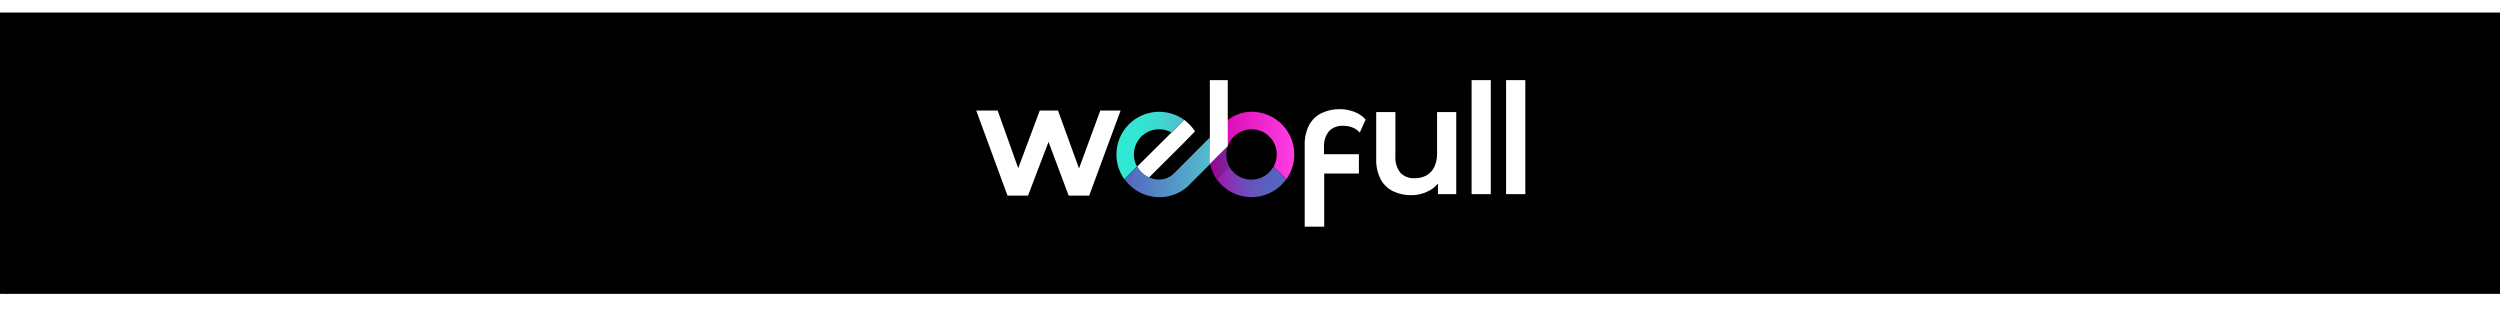 <svg width="800" height="105" viewBox="0 0 800 105" fill="none" xmlns="http://www.w3.org/2000/svg">
<g clip-path="url(#clip0_1721_20907)" filter="url(#filter0_d_1721_20907)">
<path d="M800.5 0H0V90.03H800.5V0Z" fill="black"/>
<path d="M352.09 31.38L345.29 49.9L338.56 31.38H332.72L325.83 49.83L319.25 31.38H312.4L322.4 58.6H328.97L335.53 41.4L341.97 58.6H348.54L358.59 31.38H352.09Z" fill="white"/>
<path d="M451.71 58.46C449.674 58.501 447.655 58.073 445.81 57.21C444.106 56.383 442.706 55.039 441.81 53.37C440.794 51.355 440.306 49.115 440.39 46.86V31.86H446.53V46C446.386 47.901 446.957 49.787 448.13 51.29C448.72 51.889 449.431 52.354 450.216 52.654C451.001 52.954 451.841 53.083 452.68 53.03C453.988 53.063 455.283 52.76 456.44 52.15C457.524 51.535 458.399 50.608 458.95 49.49C459.594 48.126 459.906 46.628 459.86 45.12V31.86H466V58.12H460.15V51L461.15 53.16C460.297 54.837 458.94 56.204 457.27 57.07C455.559 57.984 453.649 58.461 451.71 58.46Z" fill="white"/>
<path d="M470.91 58.12V21.64H477.05V58.12H470.91Z" fill="white"/>
<path d="M481.95 58.12V21.64H488.1V58.12H481.95Z" fill="white"/>
<path d="M425.25 38C425.84 37.401 426.551 36.936 427.336 36.636C428.121 36.336 428.961 36.207 429.8 36.26C431.108 36.227 432.403 36.53 433.56 37.14C434.154 37.476 434.685 37.913 435.13 38.43L437 34.25C436.267 33.434 435.393 32.756 434.42 32.25C433.538 31.803 432.605 31.467 431.64 31.25C430.715 31.035 429.769 30.928 428.82 30.93C426.784 30.889 424.765 31.317 422.92 32.18C421.216 33.007 419.816 34.351 418.92 36.02C417.904 38.035 417.415 40.275 417.5 42.53V68.53H423.75V51.52H434.85V45.34H423.68V43.26C423.536 41.373 424.095 39.499 425.25 38Z" fill="white"/>
<path d="M378.9 34.33L374.9 38.38L374.82 38.46L374.1 39.17L363.87 49.33C364.724 50.877 366.063 52.099 367.68 52.81L377.44 43.09L378.31 42.22L378.52 42.01L378.62 41.91L382.32 38.12L382.4 38.03C381.474 36.589 380.287 35.334 378.9 34.33Z" fill="white"/>
<path d="M387.14 40L378.14 49L375.69 51.46C374.439 52.719 372.744 53.437 370.97 53.46C369.858 53.463 368.757 53.231 367.74 52.78C366.123 52.069 364.784 50.847 363.93 49.3L359.87 53.36C361.903 56.217 364.957 58.183 368.4 58.85C369.26 59.019 370.134 59.103 371.01 59.1C374.055 59.104 377.012 58.086 379.41 56.21C379.726 55.962 380.027 55.695 380.31 55.41L387.24 48.47L387.14 40Z" fill="url(#paint0_linear_1721_20907)"/>
<path d="M378.84 34.29C376.207 32.421 372.997 31.544 369.779 31.815C366.562 32.086 363.544 33.487 361.26 35.77C358.977 38.054 357.576 41.072 357.305 44.289C357.034 47.507 357.911 50.717 359.78 53.35L363.84 49.29C363.003 47.761 362.685 46.002 362.932 44.277C363.179 42.552 363.979 40.953 365.211 39.721C366.443 38.489 368.042 37.689 369.767 37.442C371.492 37.195 373.251 37.513 374.78 38.35H374.85L378.85 34.3L378.84 34.29Z" fill="url(#paint1_linear_1721_20907)"/>
<path d="M400.1 53.48C398.839 53.434 397.606 53.089 396.504 52.476C395.401 51.862 394.459 50.996 393.755 49.949C393.051 48.901 392.605 47.702 392.452 46.449C392.3 45.197 392.447 43.925 392.88 42.74L387.15 48.46L387.75 50.25C388.02 51.054 388.379 51.825 388.82 52.55C389.998 54.475 391.634 56.079 393.583 57.217C395.531 58.356 397.732 58.993 399.987 59.074C402.243 59.154 404.483 58.674 406.508 57.677C408.532 56.68 410.279 55.197 411.59 53.36L407.54 49.3C406.814 50.622 405.733 51.715 404.418 52.454C403.103 53.193 401.607 53.548 400.1 53.48Z" fill="url(#paint2_linear_1721_20907)"/>
<path d="M403.52 32.1C402.537 31.869 401.53 31.752 400.52 31.75H400.1C396.954 31.873 393.972 33.189 391.76 35.43L388.76 38.43C387.45 39.75 387.57 39.61 387.57 39.61L387.17 48.46L392.9 42.74C393.302 41.605 393.952 40.575 394.803 39.723C395.655 38.872 396.685 38.222 397.82 37.82C398.949 37.425 400.15 37.282 401.34 37.4C402.664 37.537 403.934 37.999 405.036 38.746C406.138 39.493 407.037 40.502 407.654 41.681C408.271 42.861 408.587 44.175 408.572 45.506C408.557 46.837 408.213 48.144 407.57 49.31L411.62 53.37C412.931 51.539 413.768 49.412 414.058 47.178C414.348 44.945 414.081 42.675 413.281 40.569C412.482 38.464 411.174 36.589 409.474 35.111C407.775 33.634 405.736 32.599 403.54 32.1H403.52Z" fill="url(#paint3_linear_1721_20907)"/>
<path d="M387.15 48.46V21.64H392.88V42.74L387.15 48.46Z" fill="white"/>
<path opacity="0.15" d="M392.43 46C392.364 44.911 392.517 43.819 392.88 42.79L387.15 48.51L387.75 50.3C388.02 51.104 388.379 51.875 388.82 52.6C389.01 52.92 389.22 53.23 389.44 53.53L393.49 49.48C392.874 48.417 392.511 47.226 392.43 46Z" fill="black"/>
<path d="M2 90L798 1084" stroke="black"/>
</g>
<defs>
<filter id="filter0_d_1721_20907" x="-10" y="-6" width="820.5" height="110.03" filterUnits="userSpaceOnUse" color-interpolation-filters="sRGB">
<feFlood flood-opacity="0" result="BackgroundImageFix"/>
<feColorMatrix in="SourceAlpha" type="matrix" values="0 0 0 0 0 0 0 0 0 0 0 0 0 0 0 0 0 0 127 0" result="hardAlpha"/>
<feOffset dy="4"/>
<feGaussianBlur stdDeviation="5"/>
<feComposite in2="hardAlpha" operator="out"/>
<feColorMatrix type="matrix" values="0 0 0 0 0 0 0 0 0 0 0 0 0 0 0 0 0 0 0.2 0"/>
<feBlend mode="normal" in2="BackgroundImageFix" result="effect1_dropShadow_1721_20907"/>
<feBlend mode="normal" in="SourceGraphic" in2="effect1_dropShadow_1721_20907" result="shape"/>
</filter>
<linearGradient id="paint0_linear_1721_20907" x1="359.78" y1="49.56" x2="387.15" y2="49.56" gradientUnits="userSpaceOnUse">
<stop stop-color="#5564BF"/>
<stop offset="1" stop-color="#52BDCE"/>
</linearGradient>
<linearGradient id="paint1_linear_1721_20907" x1="357.25" y1="42.55" x2="378.9" y2="42.55" gradientUnits="userSpaceOnUse">
<stop stop-color="#2FEAD3"/>
<stop offset="0.3" stop-color="#32E6D3"/>
<stop offset="0.6" stop-color="#3CDAD1"/>
<stop offset="0.9" stop-color="#4BC6CF"/>
<stop offset="1" stop-color="#52BDCE"/>
</linearGradient>
<linearGradient id="paint2_linear_1721_20907" x1="387.15" y1="50.92" x2="411.6" y2="50.92" gradientUnits="userSpaceOnUse">
<stop stop-color="#BB00AB"/>
<stop offset="0.07" stop-color="#AC0FAE"/>
<stop offset="0.23" stop-color="#8D2DB4"/>
<stop offset="0.4" stop-color="#7445B9"/>
<stop offset="0.58" stop-color="#6357BC"/>
<stop offset="0.77" stop-color="#5861BE"/>
<stop offset="1" stop-color="#5564BF"/>
</linearGradient>
<linearGradient id="paint3_linear_1721_20907" x1="387.15" y1="42.56" x2="414.15" y2="42.56" gradientUnits="userSpaceOnUse">
<stop stop-color="#D300AB"/>
<stop offset="1" stop-color="#FF3EE4"/>
</linearGradient>
<clipPath id="clip0_1721_20907">
<rect width="800.5" height="90.03" fill="white"/>
</clipPath>
</defs>
</svg>
